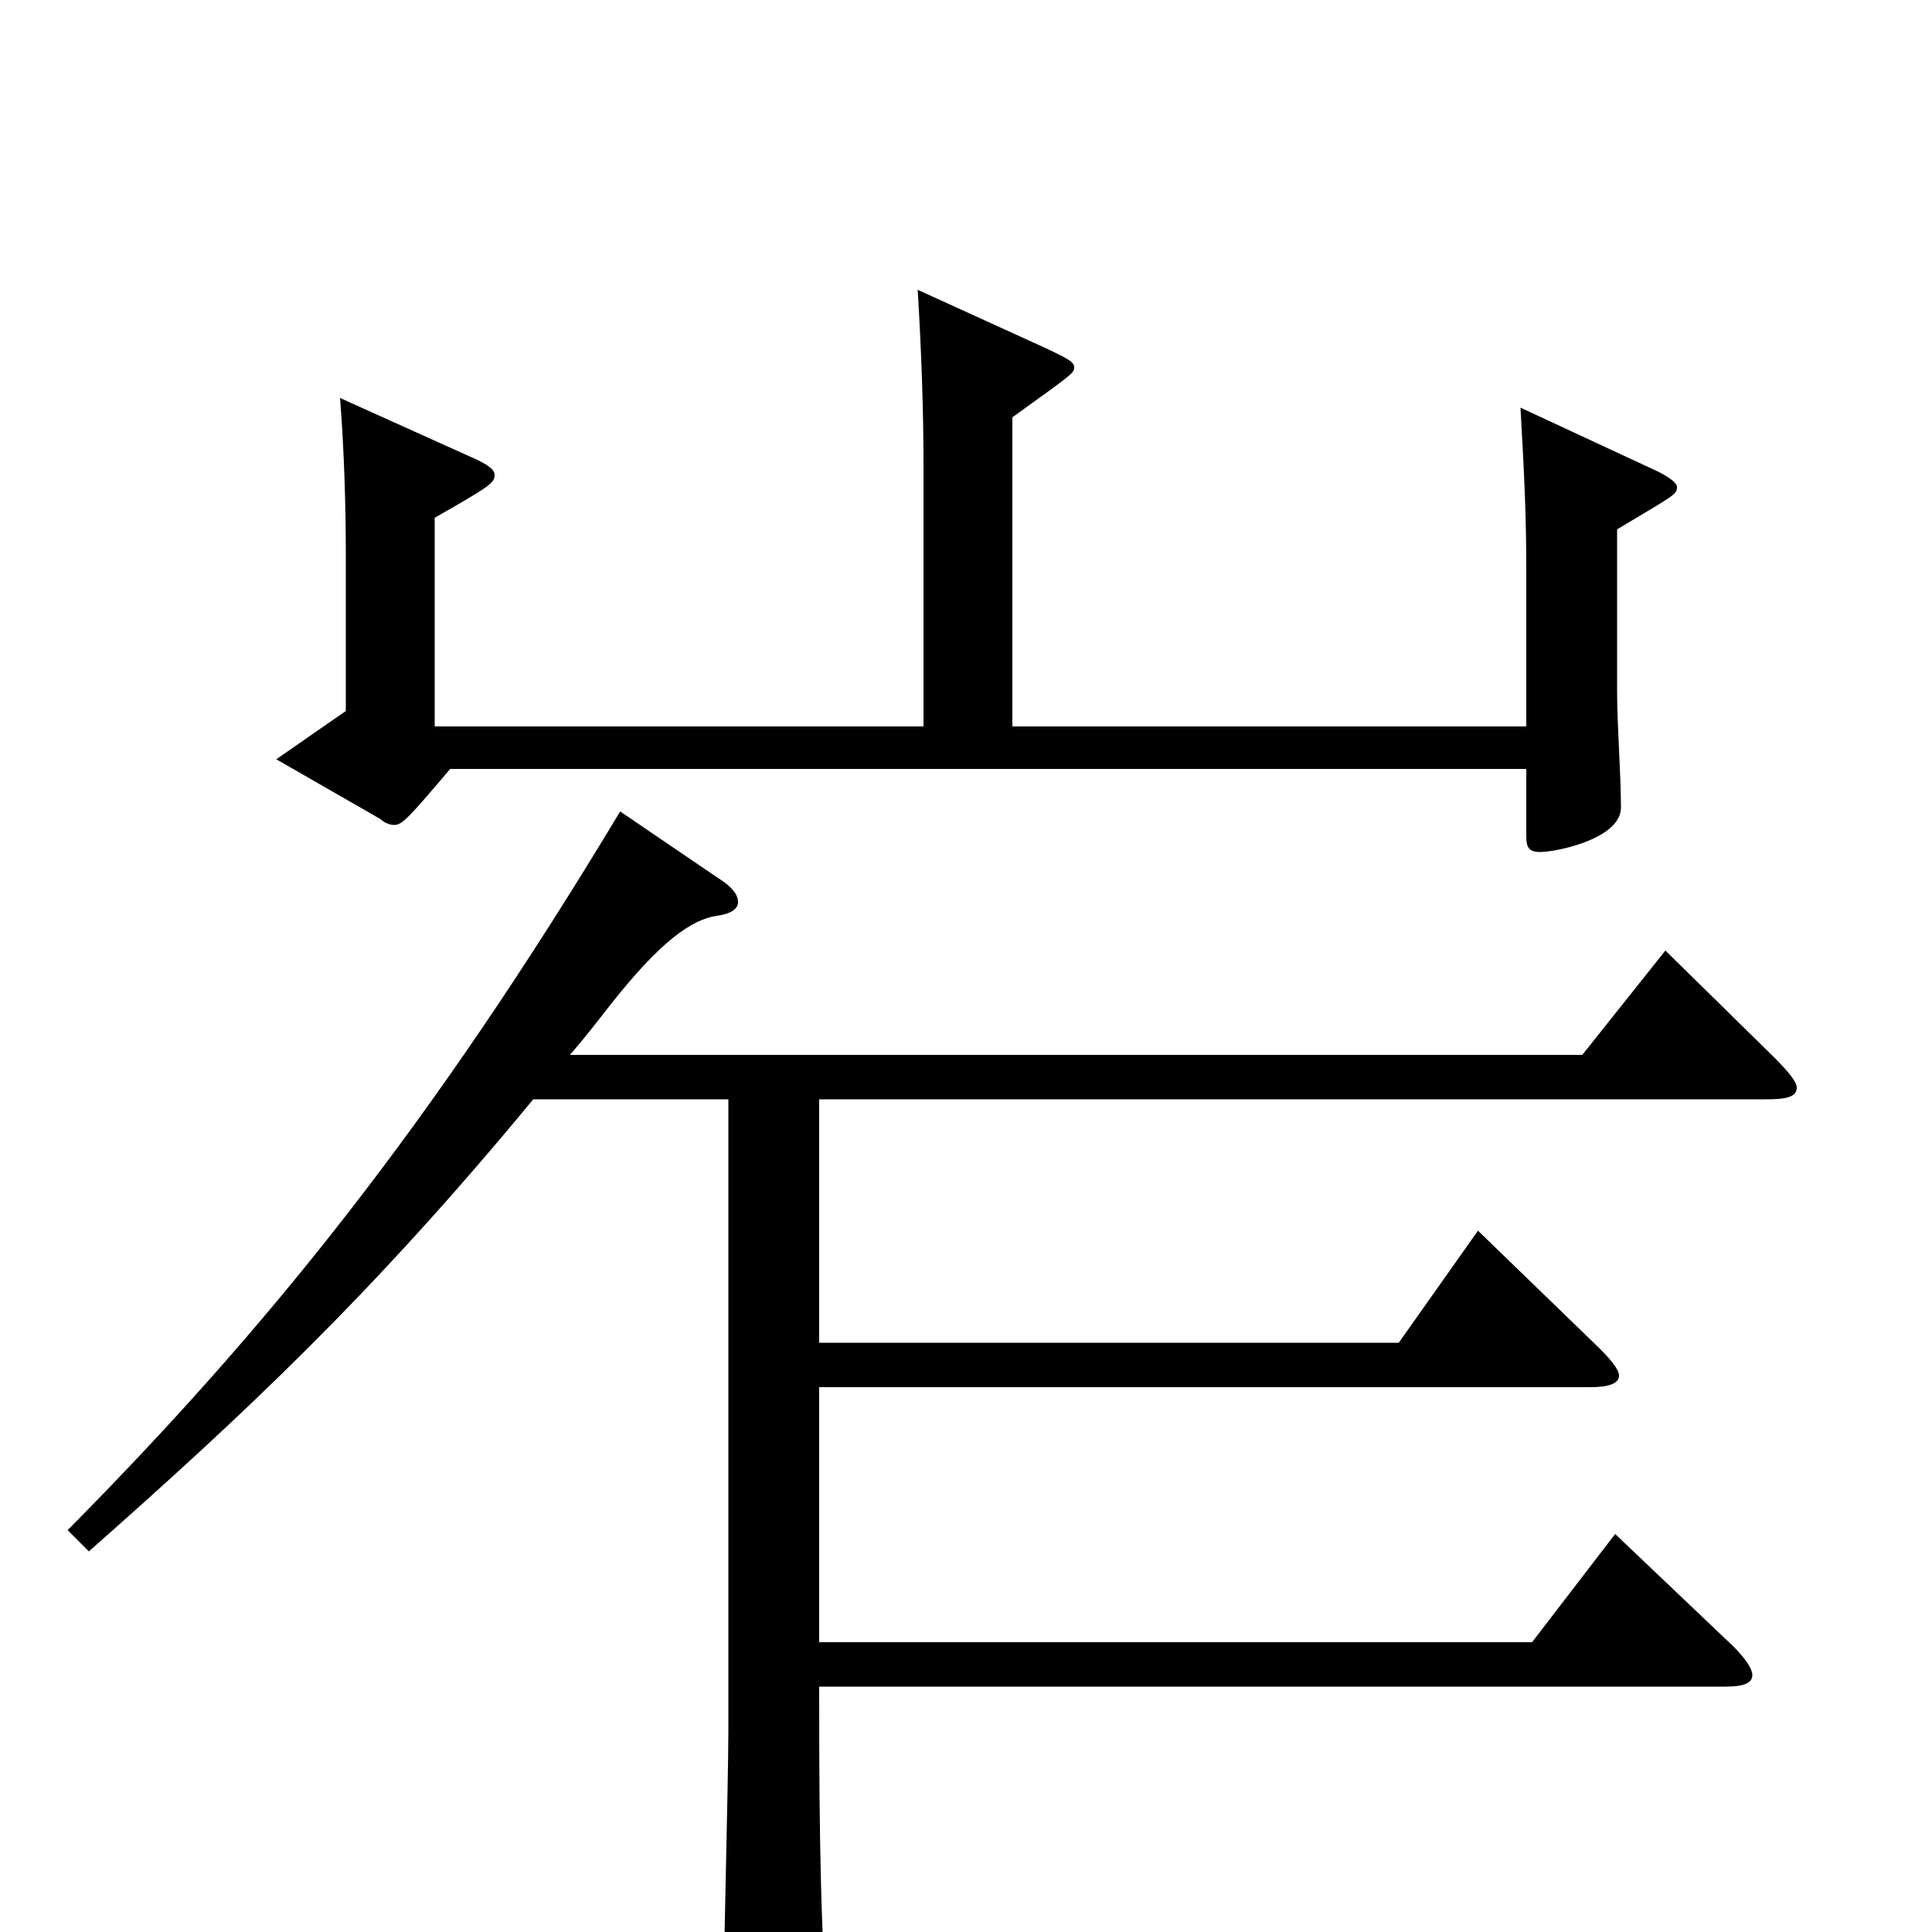 <svg xmlns="http://www.w3.org/2000/svg" viewBox="0 -1000 1000 1000">
	<path fill="#000000" d="M377 -431V-104C377 -78 374 36 374 60C374 69 376 73 382 73C383 73 428 62 428 43V38C424 -10 424 -83 424 -127H893C903 -127 907 -129 907 -133C907 -136 904 -141 897 -148L836 -206L793 -150H424V-282H823C833 -282 838 -284 838 -288C838 -291 834 -296 828 -302L765 -363L724 -305H424V-431H914C924 -431 930 -432 930 -437C930 -440 926 -445 918 -453L862 -508L819 -454H295C302 -462 309 -471 316 -480C342 -513 358 -524 371 -526C379 -527 382 -530 382 -533C382 -537 379 -541 371 -546L321 -580C223 -417 138 -312 35 -208L46 -197C124 -266 191 -328 276 -431ZM225 -624V-732C253 -748 256 -750 256 -754C256 -757 253 -759 247 -762L176 -794C178 -769 179 -740 179 -712V-632L143 -607L197 -576C199 -574 202 -573 204 -573C208 -573 211 -576 233 -602H790V-567C790 -562 791 -559 797 -559C806 -559 839 -566 839 -582C839 -599 837 -625 837 -642V-726C867 -744 868 -744 868 -748C868 -750 864 -753 858 -756L787 -789C789 -753 790 -734 790 -704V-624H524V-784C556 -807 556 -807 556 -810C556 -813 551 -815 543 -819L475 -850C477 -817 478 -786 478 -760V-624Z"/>
</svg>